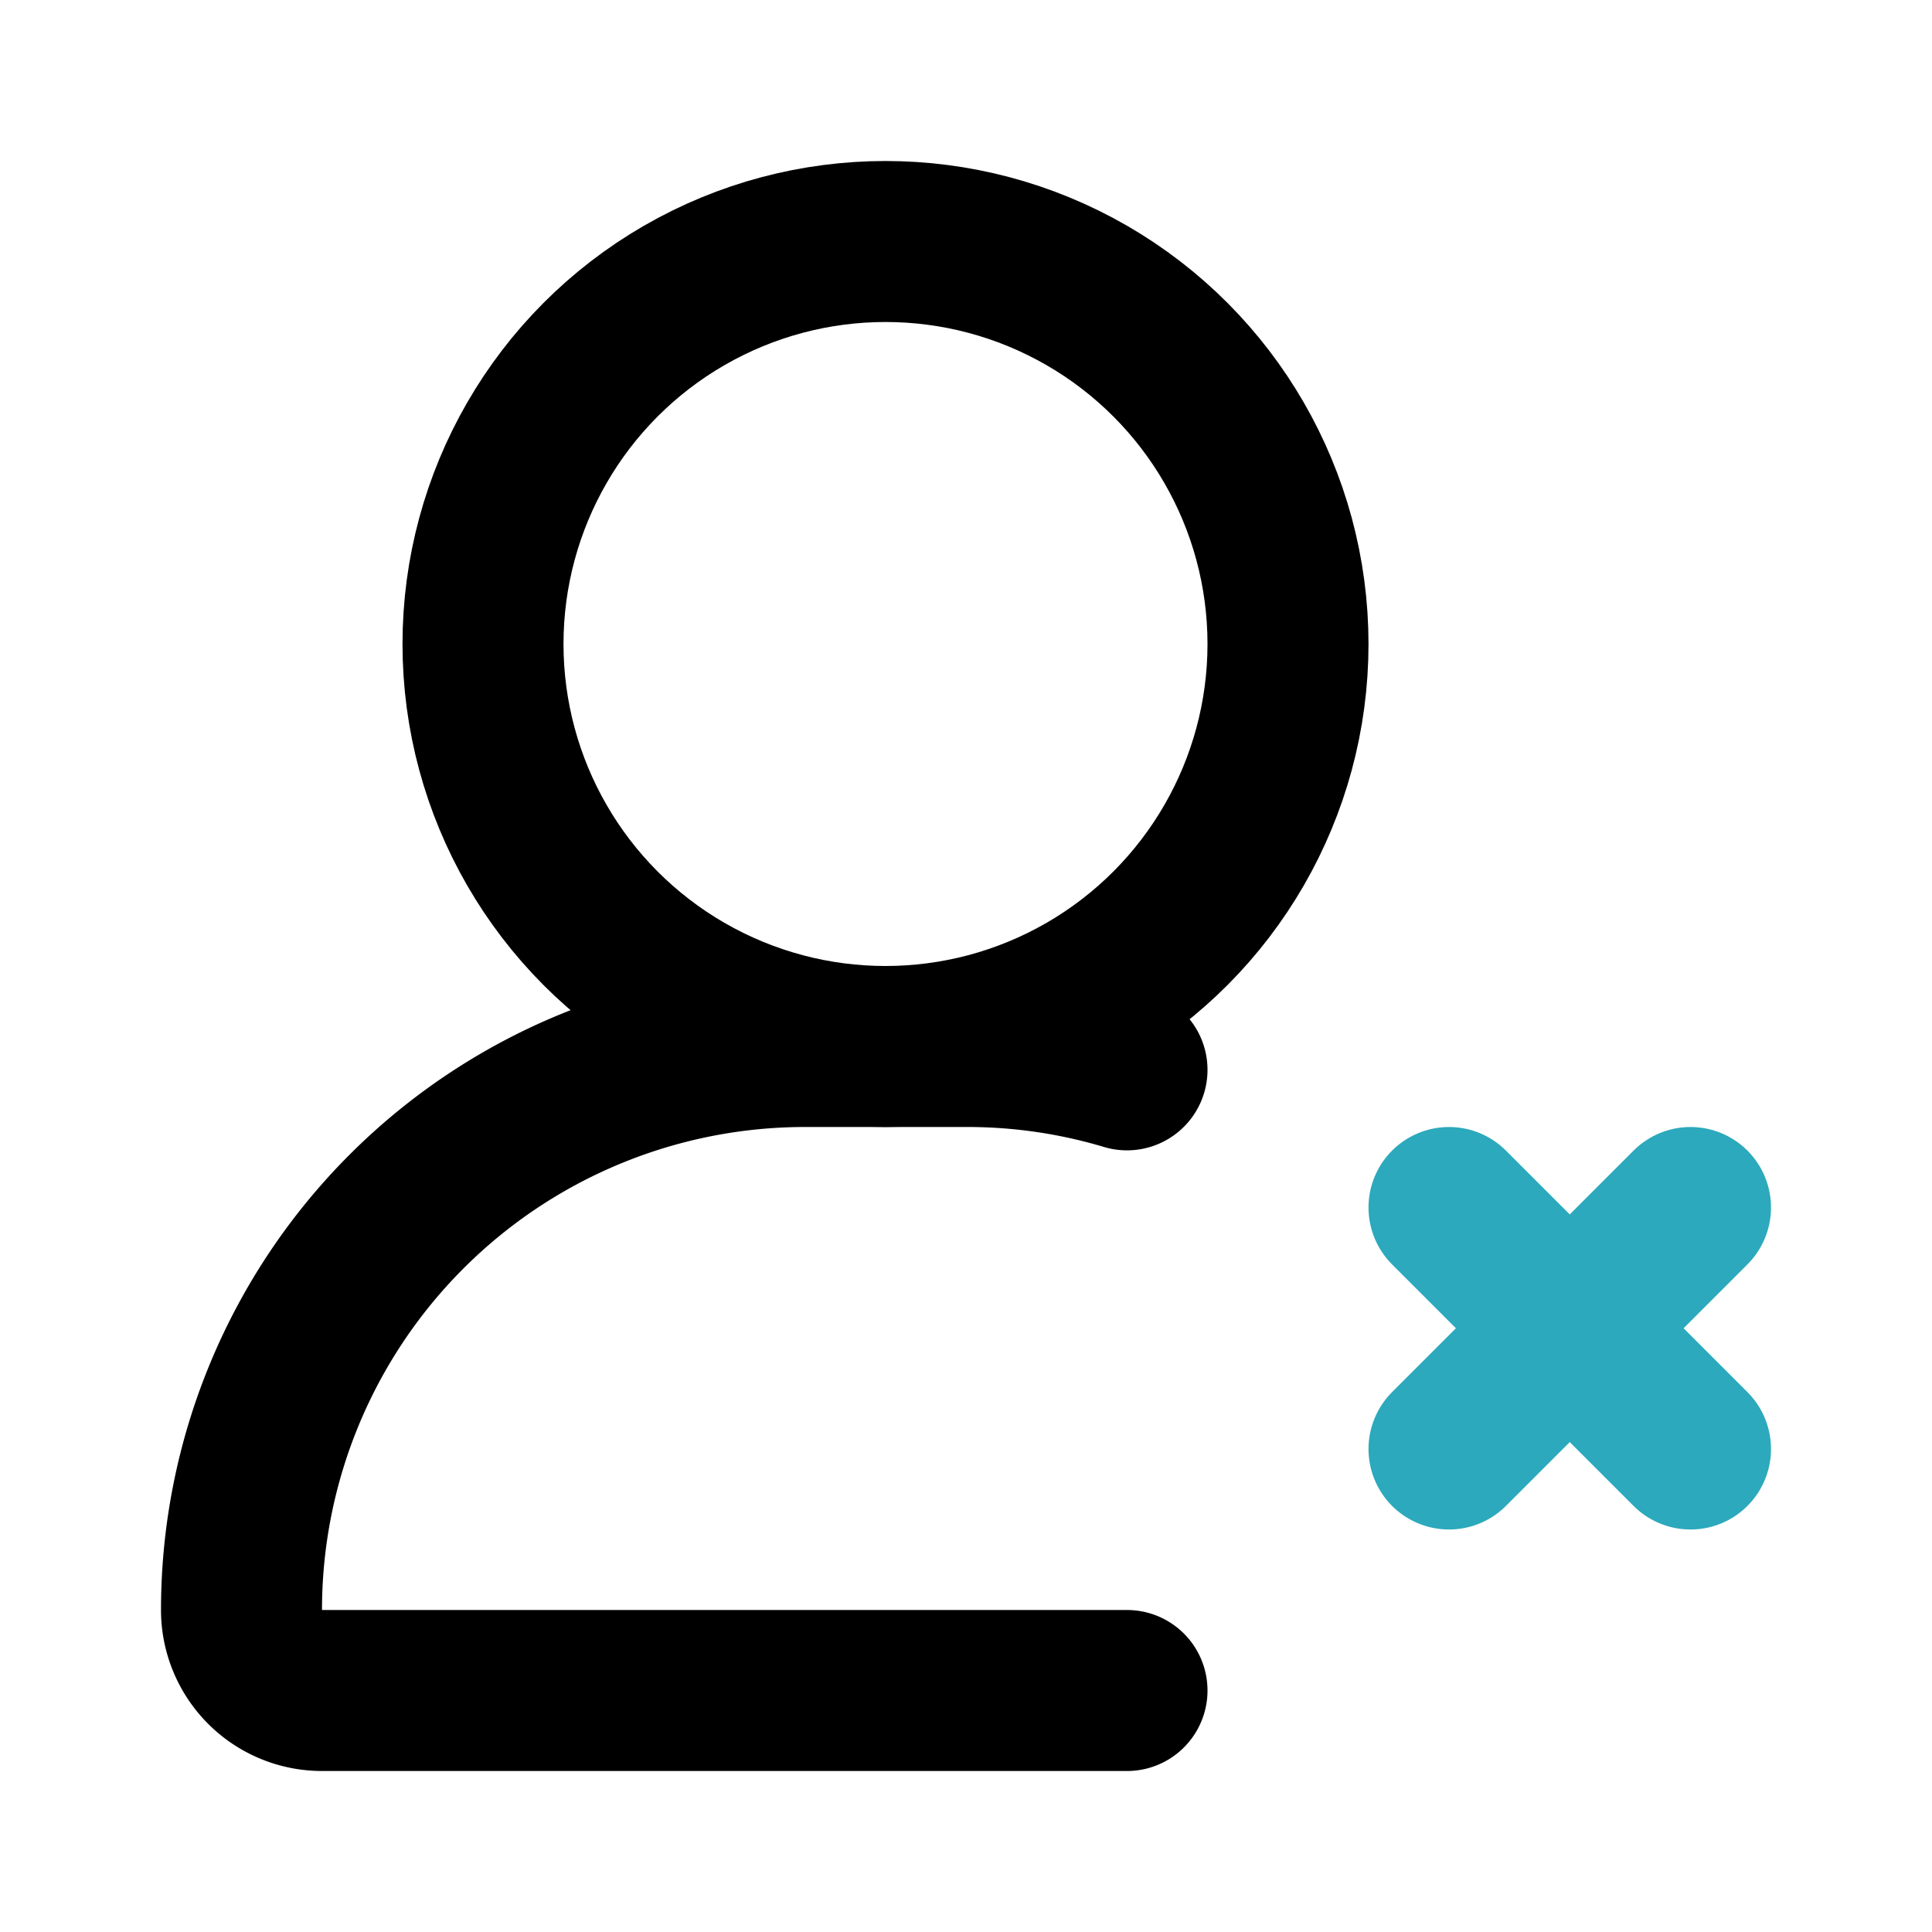 <?xml version="1.0" encoding="utf-8"?><!-- Uploaded to: SVG Repo, www.svgrepo.com, Generator: SVG Repo Mixer Tools -->
<svg fill="#000000" width="800px" height="800px" viewBox="0 0 24 24" id="delete-user-2" data-name="Line Color" xmlns="http://www.w3.org/2000/svg" class="icon line-color"><line id="secondary" x1="18" y1="15" x2="21" y2="18" style="fill: none; stroke: rgb(44, 169, 188); stroke-linecap: round; stroke-linejoin: round; stroke-width: 2;"></line><line id="secondary-2" data-name="secondary" x1="21" y1="15" x2="18" y2="18" style="fill: none; stroke: rgb(44, 169, 188); stroke-linecap: round; stroke-linejoin: round; stroke-width: 2;"></line><circle id="primary" cx="11" cy="8" r="5" style="fill: none; stroke: rgb(0, 0, 0); stroke-linecap: round; stroke-linejoin: round; stroke-width: 2;"></circle><path id="primary-2" data-name="primary" d="M14,13.29A6.91,6.91,0,0,0,12,13H10a7,7,0,0,0-7,7,1,1,0,0,0,1,1H14" style="fill: none; stroke: rgb(0, 0, 0); stroke-linecap: round; stroke-linejoin: round; stroke-width: 2;"></path></svg>